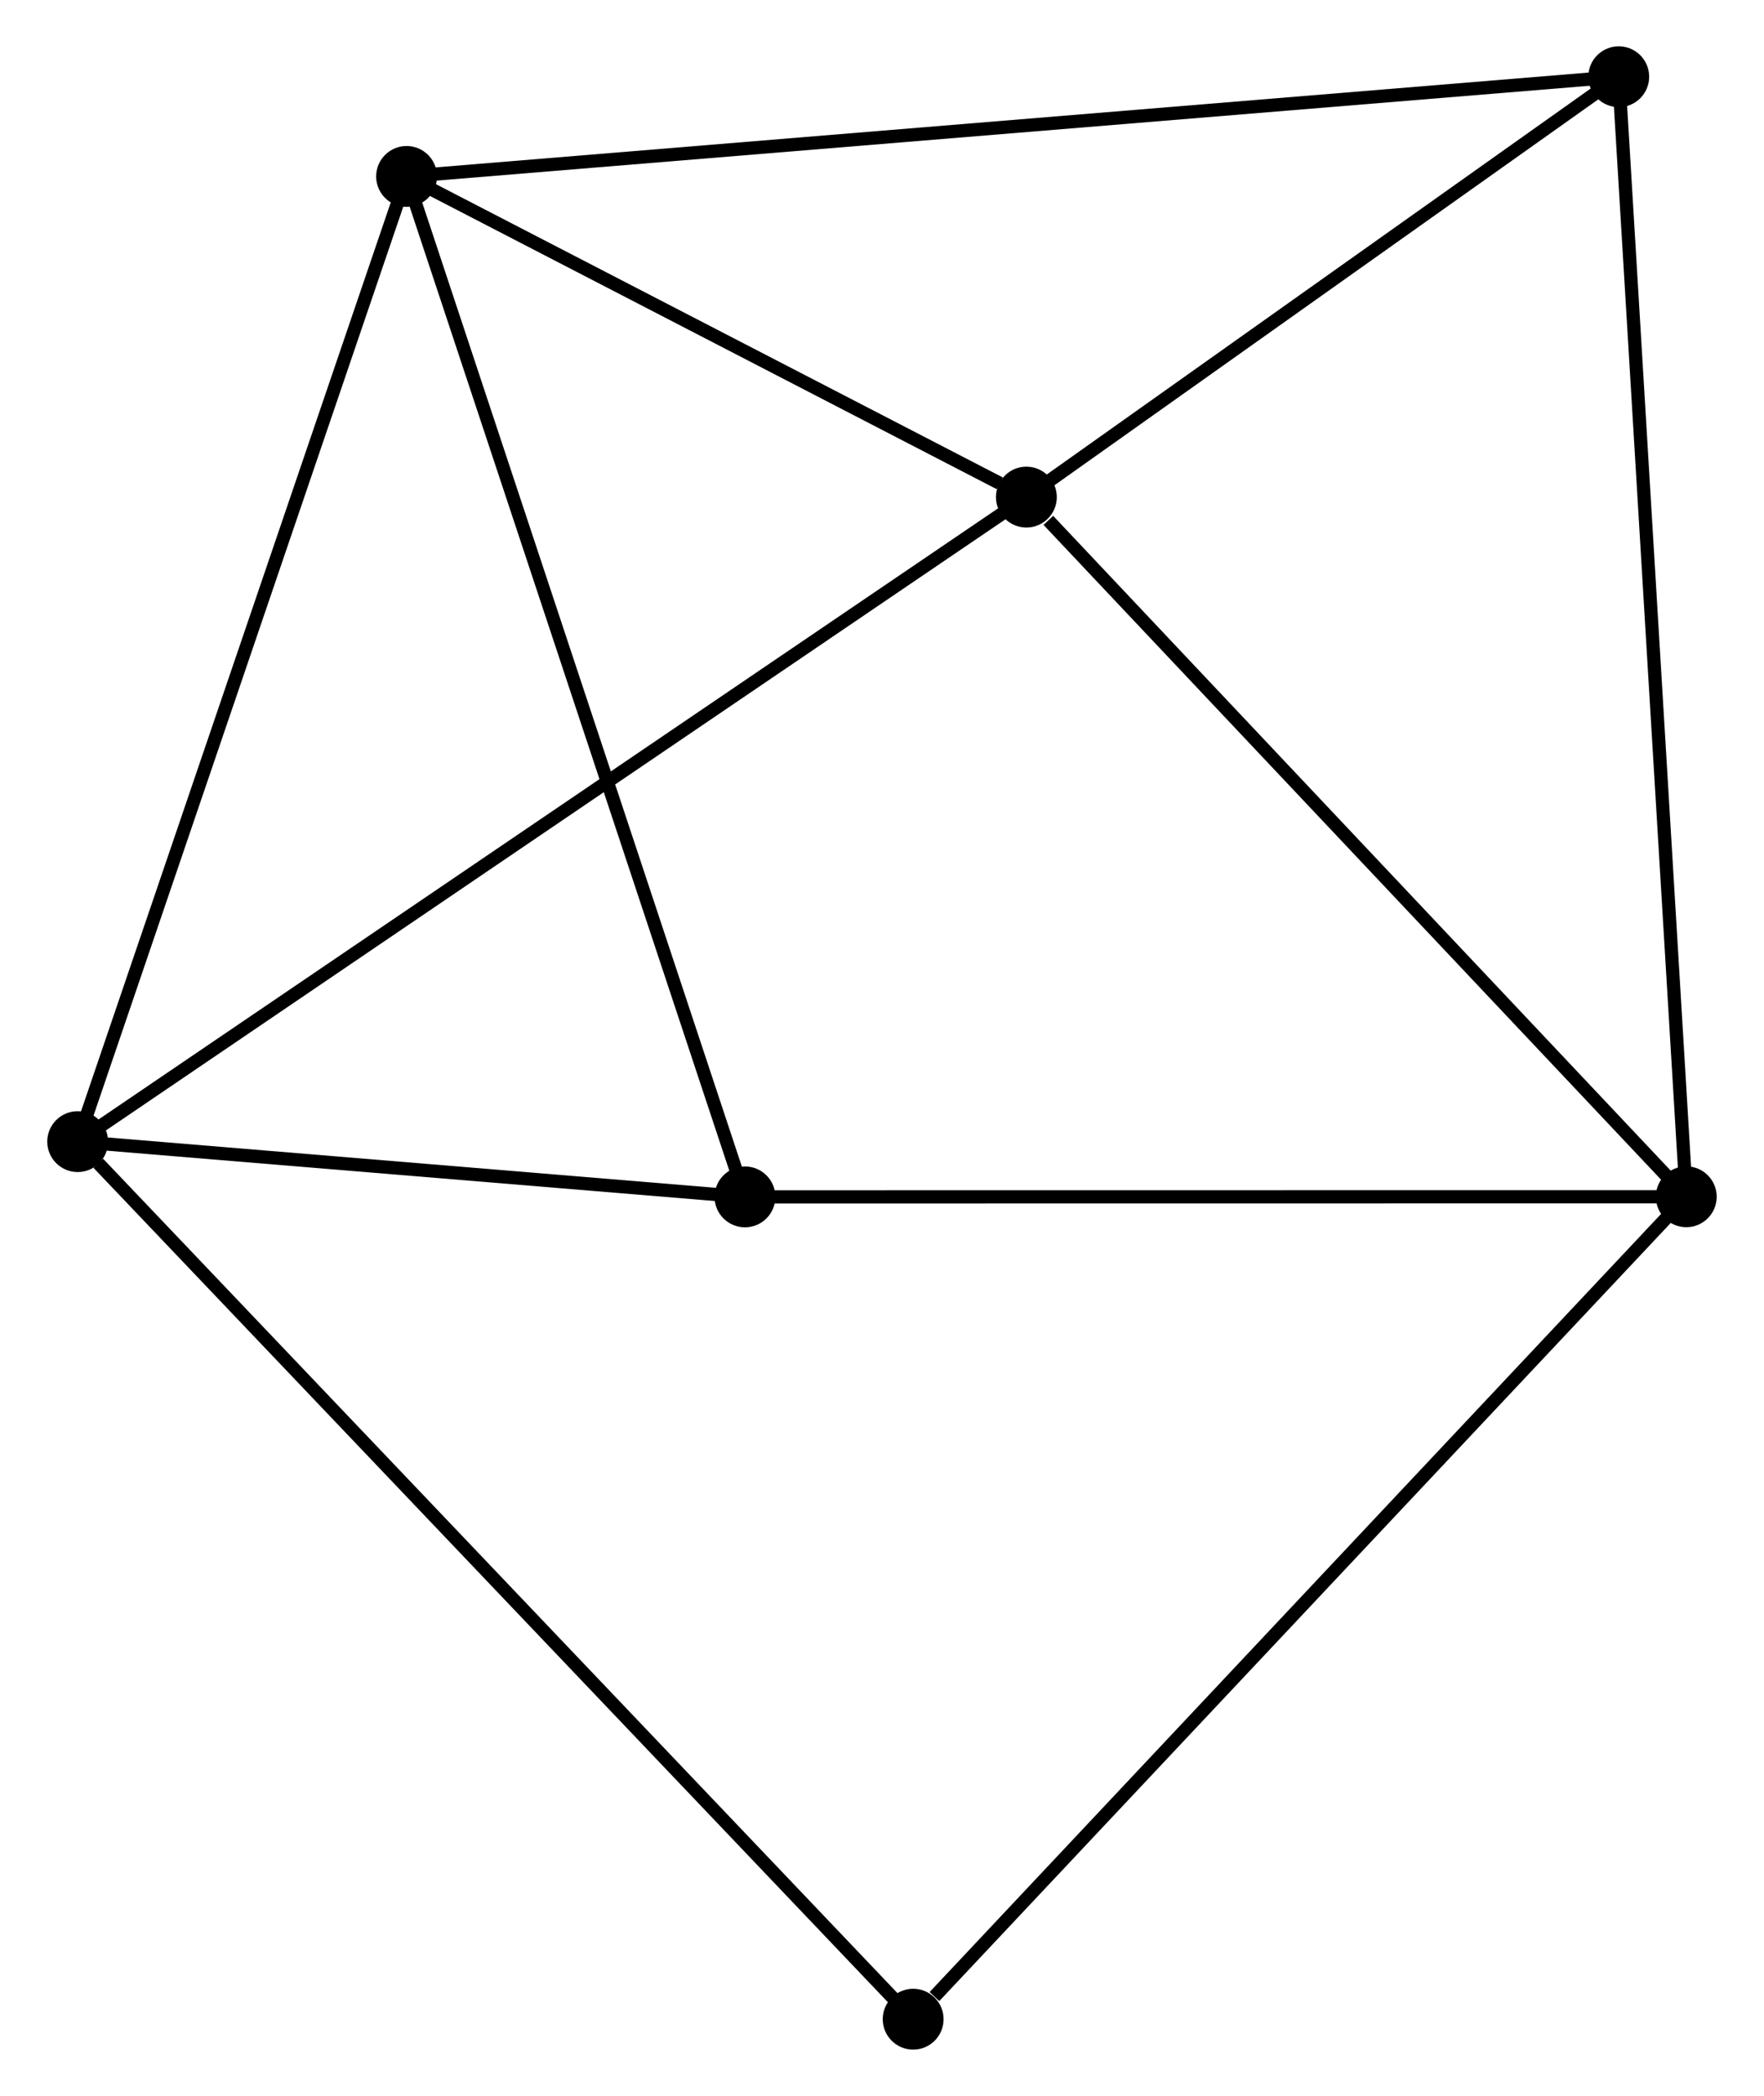 <?xml version="1.0" encoding="UTF-8" standalone="no"?>
<!DOCTYPE svg PUBLIC "-//W3C//DTD SVG 1.1//EN"
 "http://www.w3.org/Graphics/SVG/1.1/DTD/svg11.dtd">
<!-- Generated by graphviz version 2.36.0 (20140111.2315)
 -->
<!-- Title: %3 Pages: 1 -->
<svg width="133pt" height="158pt"
 viewBox="0.00 0.00 133.21 158.42" xmlns="http://www.w3.org/2000/svg" xmlns:xlink="http://www.w3.org/1999/xlink">
<g id="graph0" class="graph" transform="scale(1 1) rotate(0) translate(4 154.419)">
<title>%3</title>
<!-- 0 -->
<g id="node1" class="node"><title>0</title>
<ellipse fill="black" stroke="black" cx="73.52" cy="-116.846" rx="1.8" ry="1.8"/>
</g>
<!-- 1 -->
<g id="node2" class="node"><title>1</title>
<ellipse fill="black" stroke="black" cx="123.406" cy="-63.962" rx="1.8" ry="1.8"/>
</g>
<!-- 0&#45;&#45;1 -->
<g id="edge1" class="edge"><title>0&#45;&#45;1</title>
<path fill="none" stroke="black" d="M75.18,-115.087C82.889,-106.914 115.12,-72.747 122.078,-65.37"/>
</g>
<!-- 2 -->
<g id="node3" class="node"><title>2</title>
<ellipse fill="black" stroke="black" cx="1.8" cy="-68.13" rx="1.8" ry="1.8"/>
</g>
<!-- 0&#45;&#45;2 -->
<g id="edge2" class="edge"><title>0&#45;&#45;2</title>
<path fill="none" stroke="black" d="M72.022,-115.829C62.689,-109.489 12.599,-75.466 3.29,-69.142"/>
</g>
<!-- 3 -->
<g id="node4" class="node"><title>3</title>
<ellipse fill="black" stroke="black" cx="26.665" cy="-141.083" rx="1.8" ry="1.8"/>
</g>
<!-- 0&#45;&#45;3 -->
<g id="edge3" class="edge"><title>0&#45;&#45;3</title>
<path fill="none" stroke="black" d="M71.507,-117.888C63.8,-121.875 36.223,-136.139 28.619,-140.073"/>
</g>
<!-- 4 -->
<g id="node5" class="node"><title>4</title>
<ellipse fill="black" stroke="black" cx="118.301" cy="-148.619" rx="1.8" ry="1.8"/>
</g>
<!-- 0&#45;&#45;4 -->
<g id="edge4" class="edge"><title>0&#45;&#45;4</title>
<path fill="none" stroke="black" d="M75.01,-117.904C81.809,-122.728 109.854,-142.626 116.759,-147.526"/>
</g>
<!-- 1&#45;&#45;4 -->
<g id="edge5" class="edge"><title>1&#45;&#45;4</title>
<path fill="none" stroke="black" d="M123.279,-66.055C122.573,-77.767 119.117,-135.079 118.422,-146.6"/>
</g>
<!-- 5 -->
<g id="node6" class="node"><title>5</title>
<ellipse fill="black" stroke="black" cx="52.245" cy="-63.954" rx="1.8" ry="1.8"/>
</g>
<!-- 1&#45;&#45;5 -->
<g id="edge6" class="edge"><title>1&#45;&#45;5</title>
<path fill="none" stroke="black" d="M121.353,-63.962C110.961,-63.961 64.262,-63.956 54.171,-63.954"/>
</g>
<!-- 6 -->
<g id="node7" class="node"><title>6</title>
<ellipse fill="black" stroke="black" cx="64.961" cy="-1.8" rx="1.8" ry="1.8"/>
</g>
<!-- 1&#45;&#45;6 -->
<g id="edge7" class="edge"><title>1&#45;&#45;6</title>
<path fill="none" stroke="black" d="M121.961,-62.426C113.945,-53.9 74.994,-12.472 66.57,-3.511"/>
</g>
<!-- 2&#45;&#45;3 -->
<g id="edge8" class="edge"><title>2&#45;&#45;3</title>
<path fill="none" stroke="black" d="M2.415,-69.934C5.855,-80.027 22.688,-129.415 26.072,-139.343"/>
</g>
<!-- 2&#45;&#45;5 -->
<g id="edge9" class="edge"><title>2&#45;&#45;5</title>
<path fill="none" stroke="black" d="M3.968,-67.951C12.265,-67.264 41.955,-64.806 50.141,-64.128"/>
</g>
<!-- 2&#45;&#45;6 -->
<g id="edge10" class="edge"><title>2&#45;&#45;6</title>
<path fill="none" stroke="black" d="M3.361,-66.491C12.176,-57.234 55.605,-11.625 63.671,-3.155"/>
</g>
<!-- 3&#45;&#45;4 -->
<g id="edge11" class="edge"><title>3&#45;&#45;4</title>
<path fill="none" stroke="black" d="M28.579,-141.241C40.505,-142.221 104.502,-147.485 116.397,-148.463"/>
</g>
<!-- 3&#45;&#45;5 -->
<g id="edge12" class="edge"><title>3&#45;&#45;5</title>
<path fill="none" stroke="black" d="M27.298,-139.177C30.837,-128.506 48.153,-76.29 51.634,-65.794"/>
</g>
</g>
</svg>

